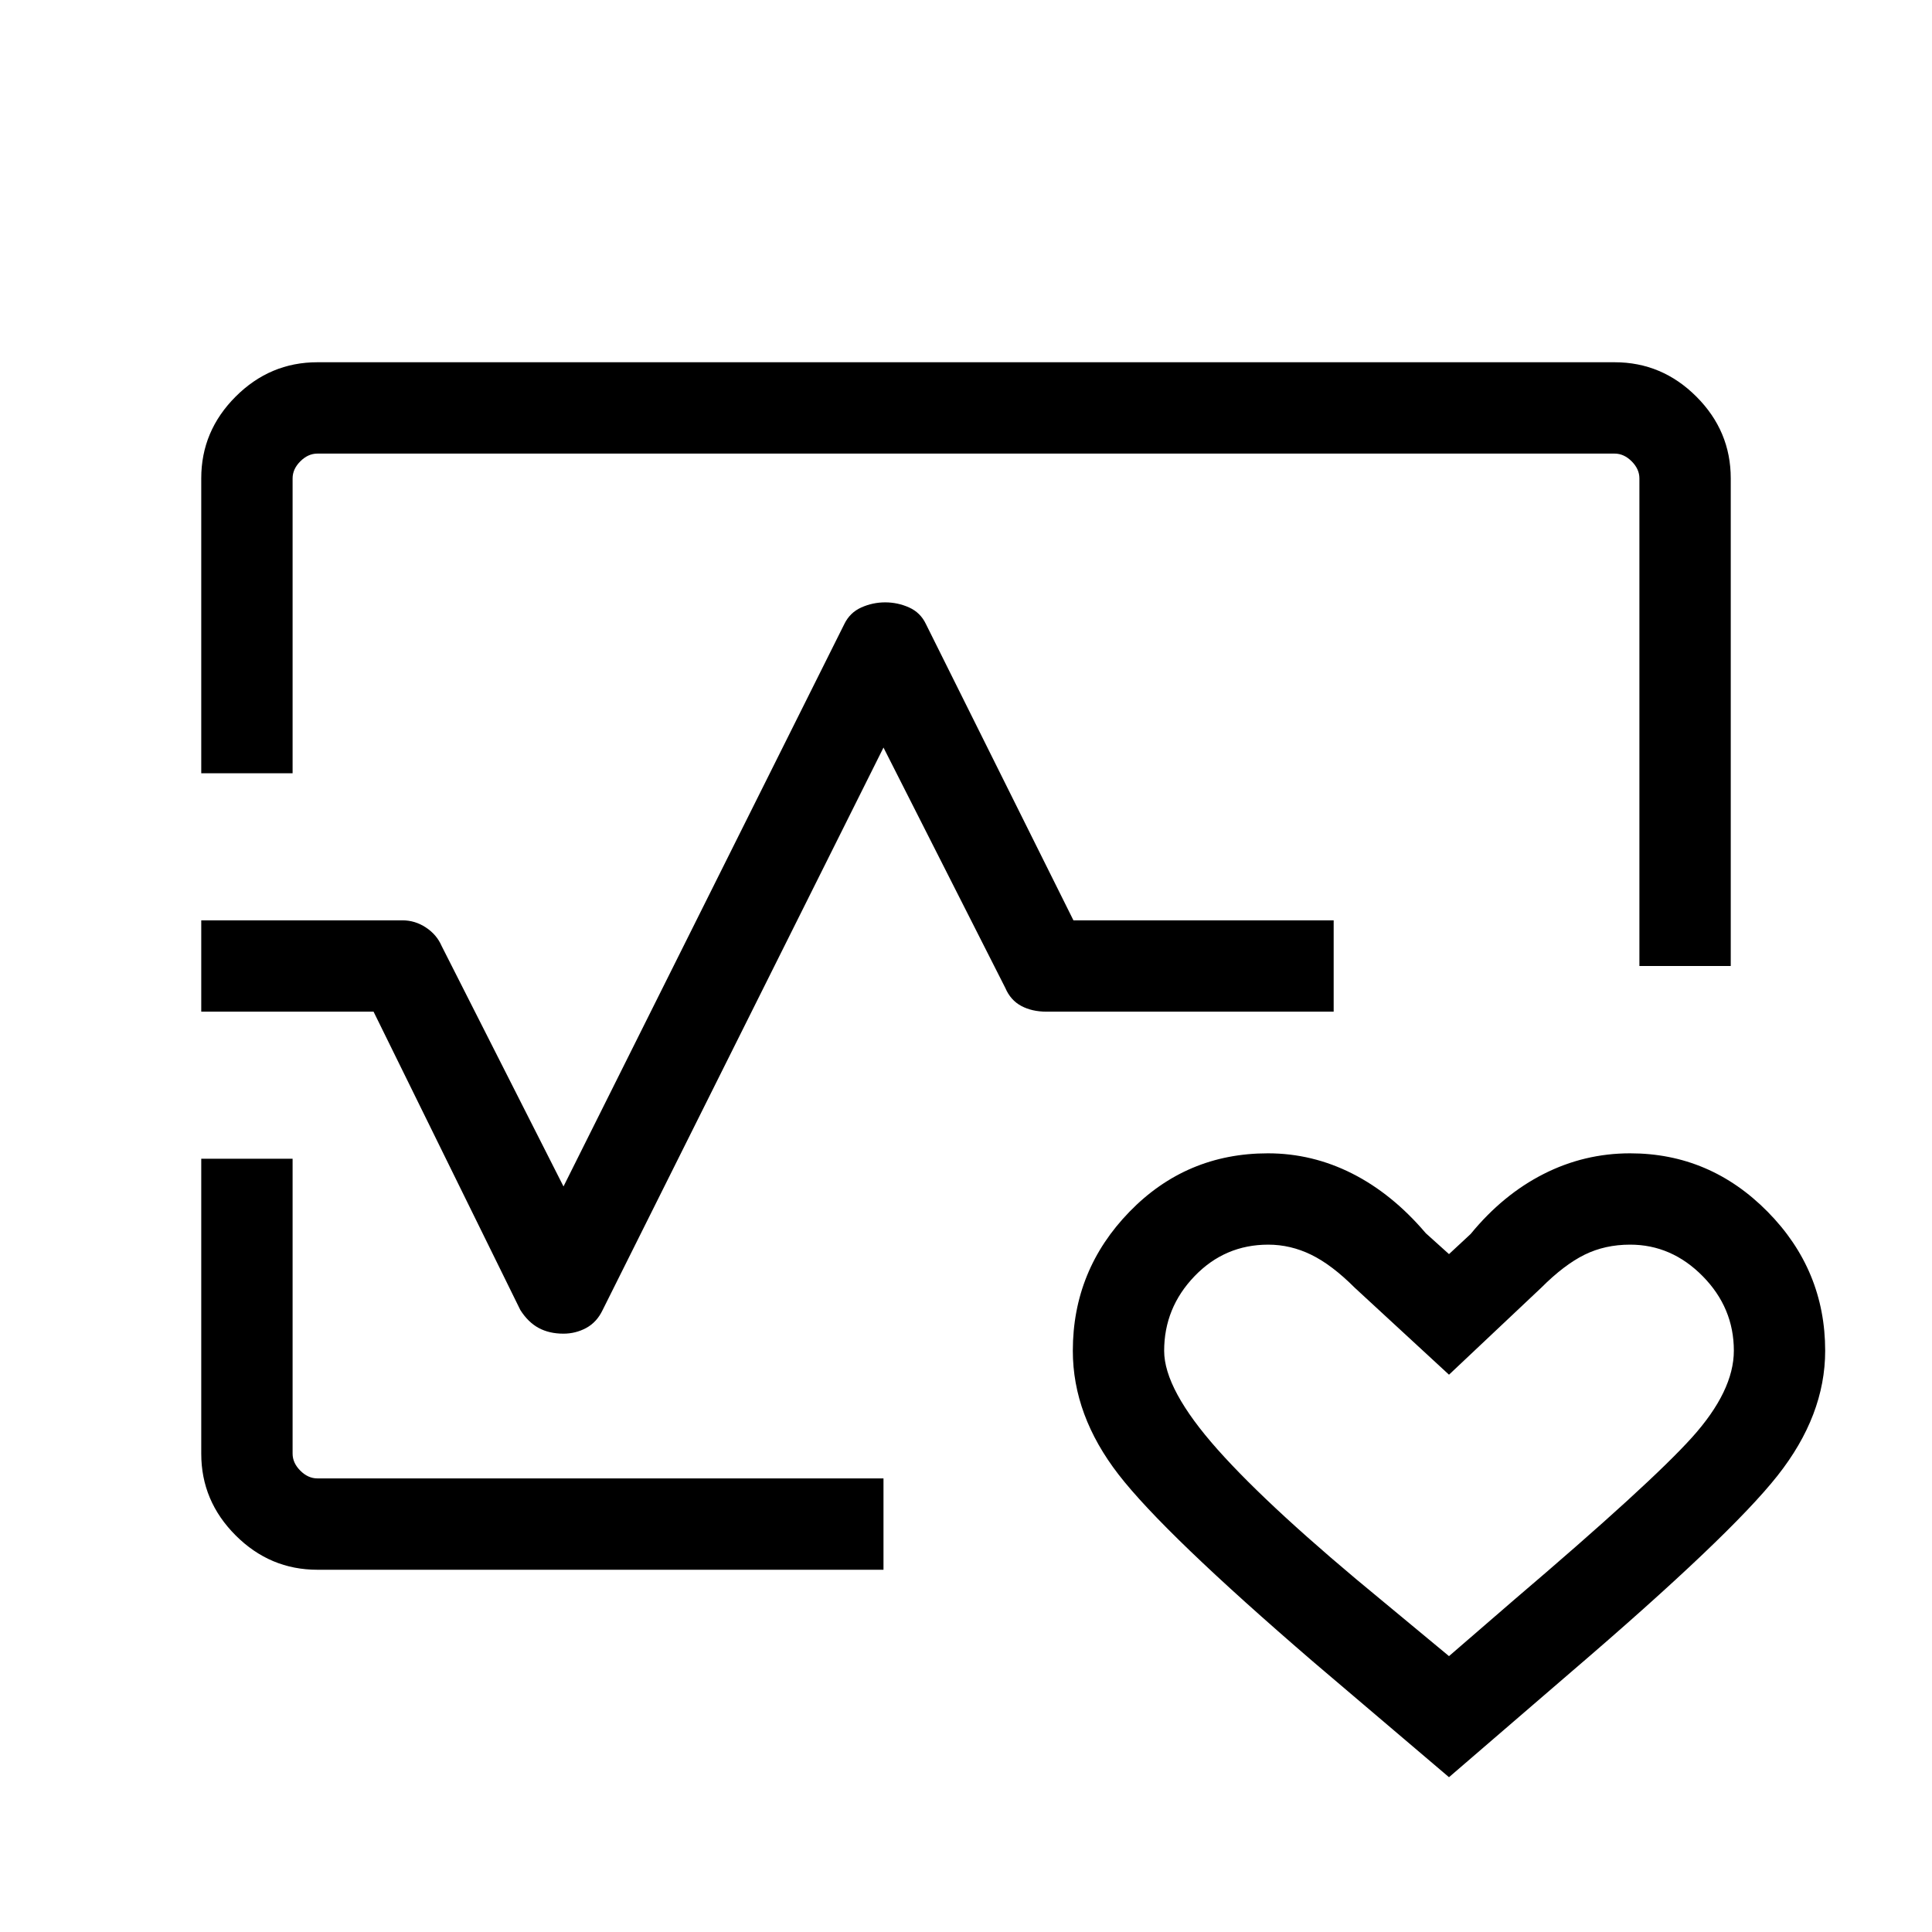 <svg xmlns="http://www.w3.org/2000/svg" width="48" height="48" viewBox="0 -960 960 960"><path d="M480-480Zm-380-95.77v-146.58q0-23.49 17.08-40.57Q134.16-780 157.69-780h644.62q23.53 0 40.61 17.08T860-722.31V-480h-45.39v-242.31q0-4.61-3.84-8.46-3.85-3.84-8.46-3.84H157.69q-4.61 0-8.46 3.84-3.84 3.85-3.84 8.46v146.54H100ZM157.69-180q-23.53 0-40.61-17.08T100-237.65v-146.58h45.39v146.54q0 4.61 3.84 8.46 3.85 3.84 8.46 3.84H439V-180H157.69ZM720-76.92 652.85-134q-74.31-63.92-97.04-93.31-22.73-29.38-22.73-61.49 0-40.14 28.19-69.13 28.2-28.99 68.73-28.99 22.03 0 41.94 10.07 19.91 10.08 36.52 29.62L720-336.84l10.77-10.01q16-19.53 36.23-29.8 20.23-10.27 43-10.27 39.65 0 68.29 28.99 28.63 28.99 28.63 69.13 0 32.11-23.73 62.11t-102.11 97.15L720-76.92Zm0-60.16 32.38-28q67.54-57.54 88.35-80.65 20.81-23.12 20.81-43.12 0-21.3-15.46-37-15.46-15.69-36.08-15.69-12.48 0-22.63 5-10.14 5-21.52 16.39L720-276.92l-46.85-43.23q-11.38-11.39-21.65-16.39-10.26-5-21.31-5-21.57 0-36.65 15.69-15.08 15.7-15.08 37.08 0 19.17 26.54 49.01 26.54 29.84 82.15 75.45L720-137.08ZM279.95-297.31q-7.03 0-12.3-2.84-5.26-2.85-9.11-8.93l-72.92-148.23H100v-45.38h100q6.24 0 11.62 3.55 5.39 3.55 7.84 9.22L280-370.46l139.54-279.46q2.77-5.69 8.43-8.23t11.88-2.54q6.23 0 11.88 2.54t8.35 8.23l73.3 147.23h129.31v45.38H520q-7.2 0-12.53-2.84-5.33-2.85-7.93-8.93L439-588.54 299.46-309.08q-2.9 6.08-8.16 8.93-5.26 2.84-11.35 2.84ZM720-239.62Z"/></svg>
